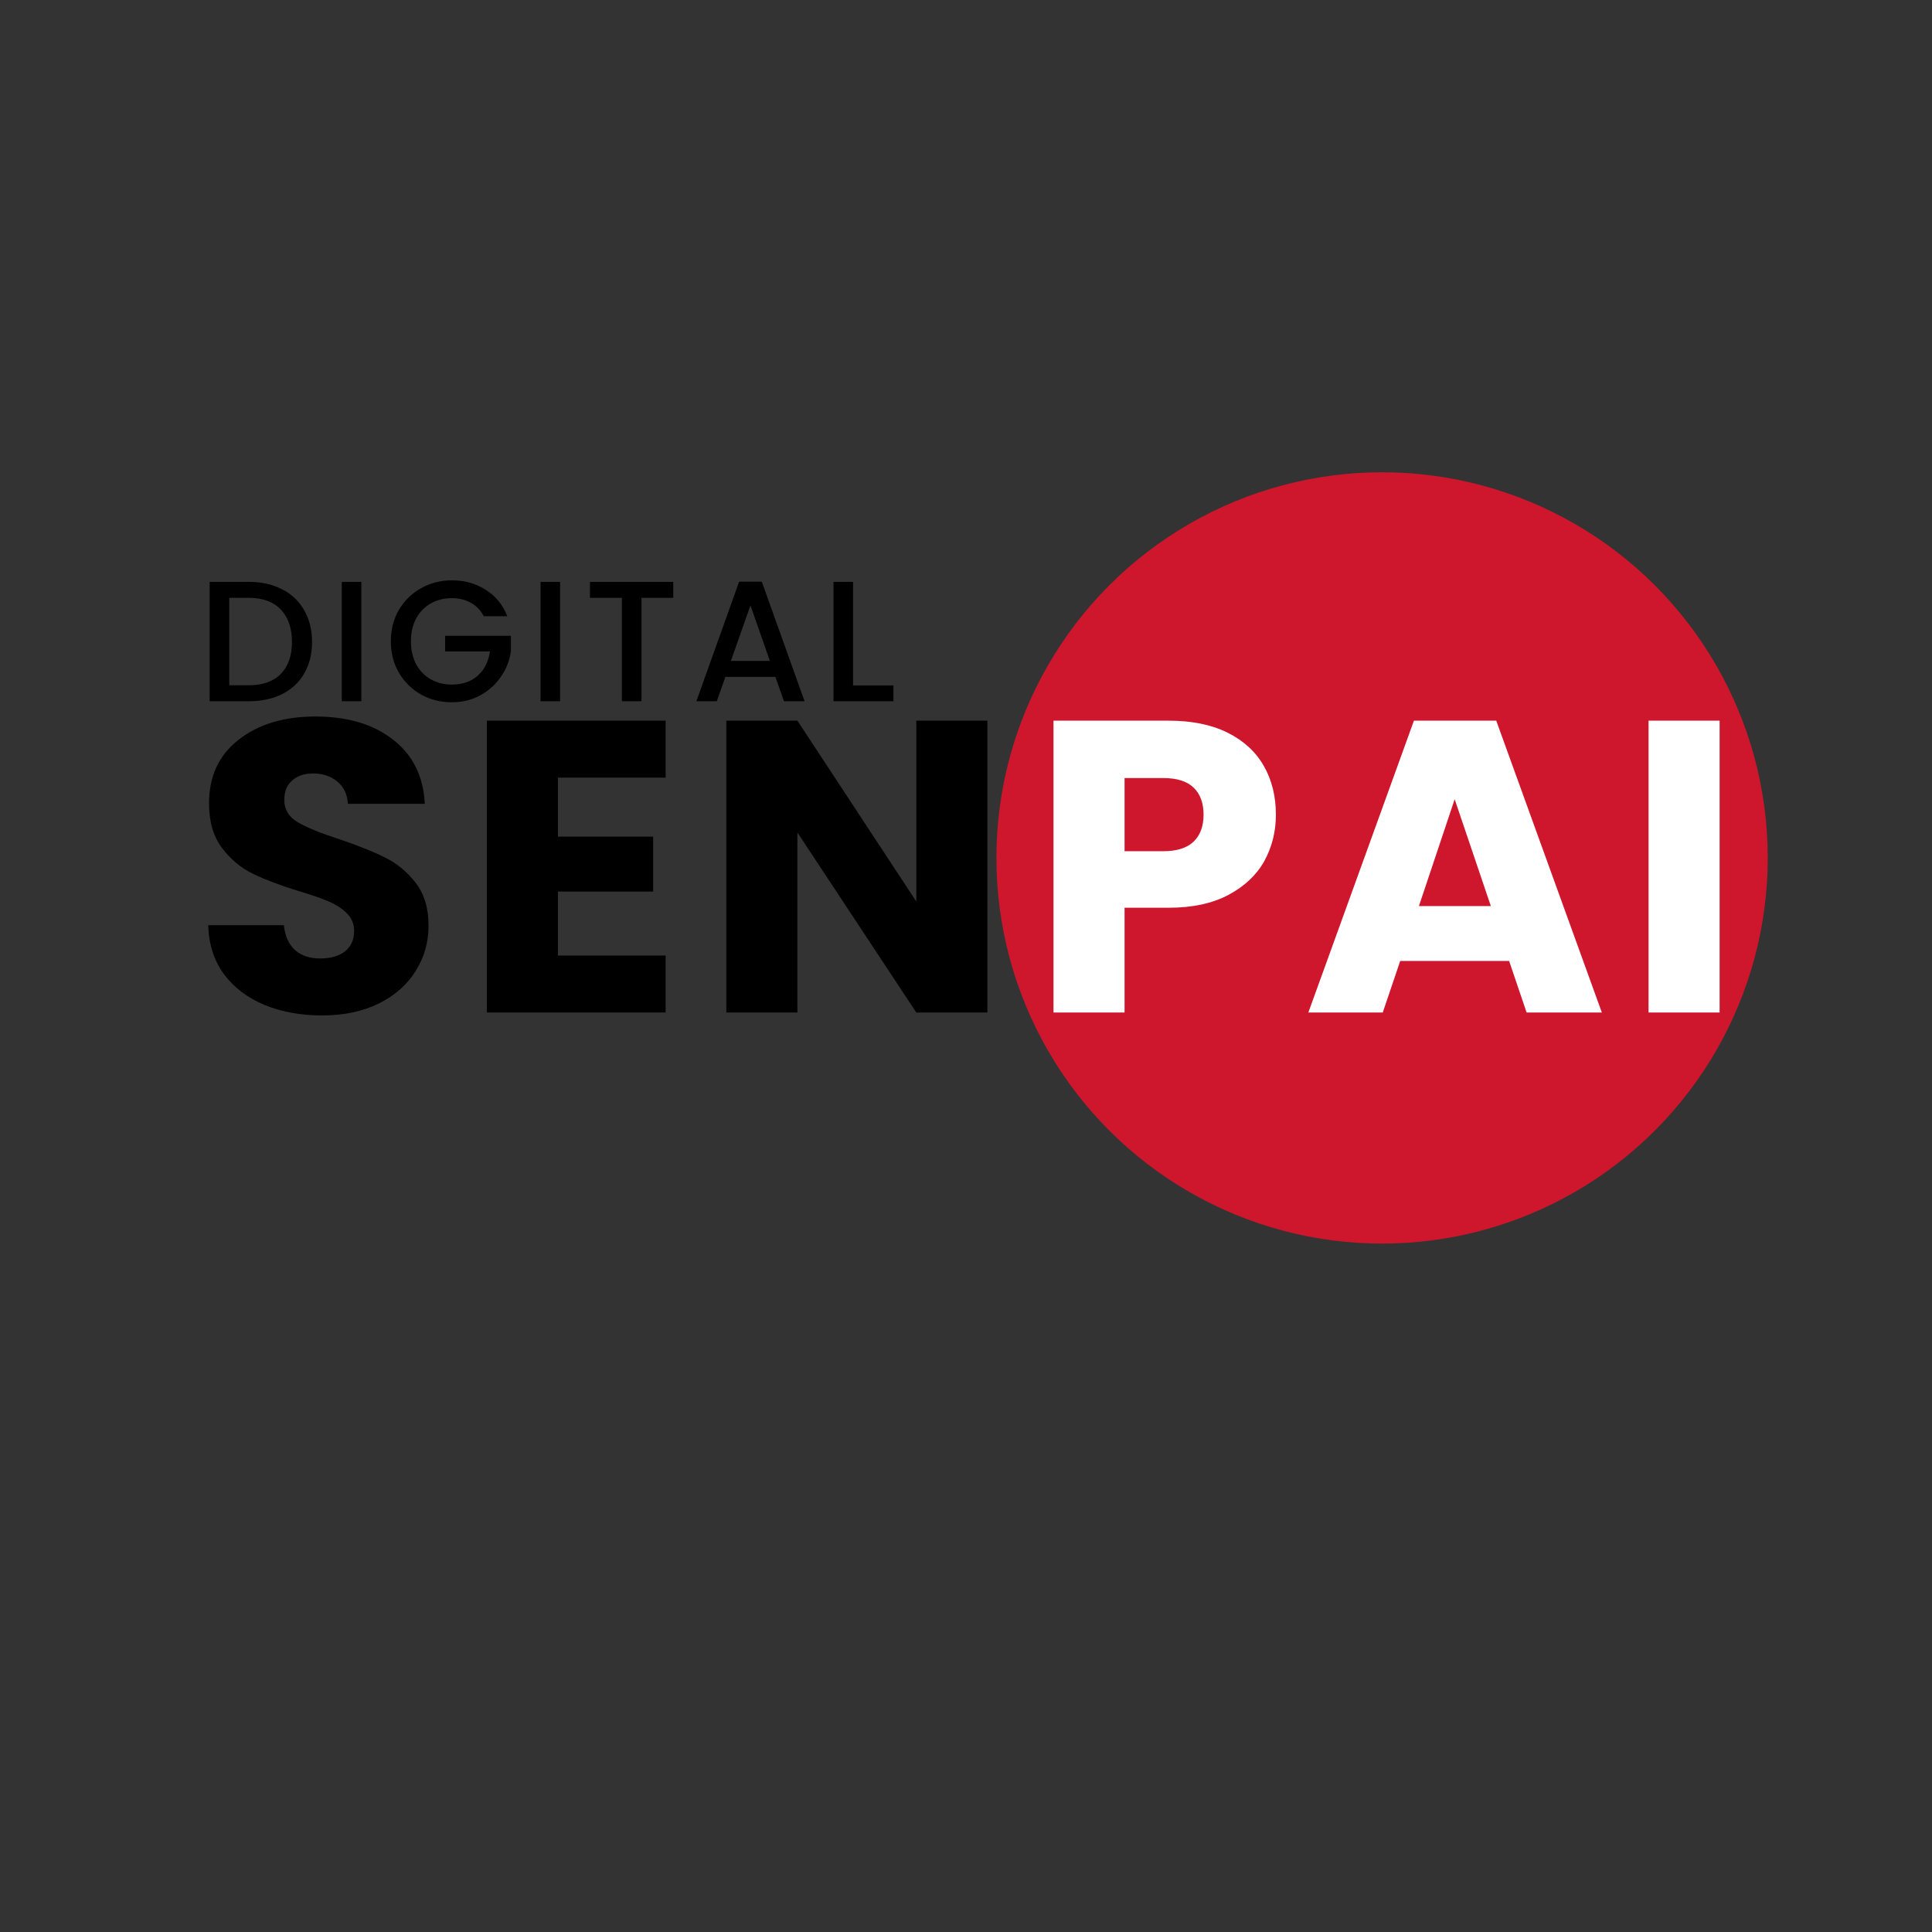 <svg width="1080" height="1080" viewBox="0 0 1080 1080" fill="none" xmlns="http://www.w3.org/2000/svg">
<rect x="0" y="0" width="1080" height="1080" fill="#333333" stroke="none"/>
<circle cx="772.592" cy="479.592" r="215.592" fill="#CE162D"/>
<path d="M180.068 567.627C168.139 567.627 157.448 565.691 147.998 561.817C138.547 557.944 130.955 552.211 125.223 544.62C119.645 537.028 116.701 527.887 116.392 517.197H158.688C159.308 523.239 161.399 527.887 164.963 531.141C168.526 534.239 173.174 535.789 178.906 535.789C184.794 535.789 189.442 534.472 192.85 531.838C196.259 529.049 197.963 525.253 197.963 520.451C197.963 516.422 196.569 513.091 193.78 510.457C191.146 507.824 187.815 505.655 183.787 503.95C179.913 502.246 174.336 500.309 167.054 498.14C156.519 494.887 147.92 491.633 141.258 488.38C134.596 485.126 128.864 480.323 124.061 473.971C119.258 467.619 116.856 459.33 116.856 449.105C116.856 433.921 122.356 422.069 133.357 413.548C144.357 404.872 158.688 400.534 176.35 400.534C194.322 400.534 208.808 404.872 219.808 413.548C230.808 422.069 236.696 433.999 237.47 449.337H194.477C194.167 444.069 192.23 439.964 188.667 437.02C185.104 433.921 180.533 432.372 174.956 432.372C170.153 432.372 166.279 433.689 163.336 436.323C160.392 438.802 158.92 442.443 158.92 447.245C158.92 452.513 161.399 456.619 166.357 459.562C171.315 462.506 179.061 465.682 189.597 469.091C200.132 472.654 208.653 476.063 215.16 479.316C221.822 482.57 227.555 487.295 232.358 493.492C237.161 499.69 239.562 507.669 239.562 517.429C239.562 526.725 237.161 535.169 232.358 542.761C227.71 550.352 220.893 556.395 211.907 560.888C202.921 565.381 192.308 567.627 180.068 567.627ZM311.892 434.696V467.696H365.111V498.373H311.892V534.162H372.083V566H272.152V402.858H372.083V434.696H311.892ZM551.962 566H512.222L445.756 465.372V566H406.017V402.858H445.756L512.222 503.95V402.858H551.962V566Z" fill="black"/>
<path d="M713.235 455.379C713.235 464.83 711.066 473.506 706.728 481.408C702.39 489.154 695.727 495.429 686.741 500.232C677.755 505.035 666.6 507.436 653.276 507.436H628.642V566H588.902V402.858H653.276C666.291 402.858 677.291 405.104 686.277 409.597C695.263 414.09 702.002 420.287 706.495 428.189C710.988 436.09 713.235 445.154 713.235 455.379ZM650.255 475.83C657.847 475.83 663.502 474.049 667.22 470.485C670.938 466.922 672.798 461.886 672.798 455.379C672.798 448.872 670.938 443.837 667.22 440.273C663.502 436.71 657.847 434.928 650.255 434.928H628.642V475.83H650.255ZM843.615 537.183H782.727L772.966 566H731.367L790.396 402.858H836.411L895.44 566H853.376L843.615 537.183ZM833.39 506.507L813.171 446.781L793.185 506.507H833.39ZM961.279 402.858V566H921.539V402.858H961.279Z" fill="white"/>
<path d="M139 325.261C146.106 325.261 152.316 326.637 157.63 329.39C163.007 332.079 167.136 335.984 170.017 341.105C172.962 346.163 174.434 352.085 174.434 358.871C174.434 365.656 172.962 371.546 170.017 376.54C167.136 381.533 163.007 385.374 157.63 388.063C152.316 390.688 146.106 392 139 392H117.202V325.261H139ZM139 383.069C146.811 383.069 152.796 380.957 156.957 376.732C161.119 372.506 163.199 366.553 163.199 358.871C163.199 351.124 161.119 345.075 156.957 340.721C152.796 336.368 146.811 334.191 139 334.191H128.149V383.069H139ZM201.993 325.261V392H191.046V325.261H201.993ZM270.429 344.466C268.7 341.137 266.3 338.641 263.227 336.976C260.154 335.248 256.601 334.384 252.568 334.384C248.151 334.384 244.213 335.376 240.756 337.36C237.299 339.345 234.579 342.162 232.594 345.811C230.674 349.46 229.713 353.685 229.713 358.486C229.713 363.288 230.674 367.545 232.594 371.258C234.579 374.907 237.299 377.724 240.756 379.708C244.213 381.693 248.151 382.685 252.568 382.685C258.522 382.685 263.355 381.021 267.068 377.692C270.781 374.363 273.054 369.85 273.886 364.152H248.823V355.414H285.601V363.96C284.897 369.145 283.041 373.915 280.032 378.268C277.087 382.621 273.214 386.11 268.412 388.735C263.675 391.296 258.393 392.576 252.568 392.576C246.294 392.576 240.564 391.136 235.379 388.255C230.193 385.31 226.064 381.245 222.991 376.059C219.982 370.874 218.478 365.016 218.478 358.486C218.478 351.957 219.982 346.099 222.991 340.913C226.064 335.728 230.193 331.695 235.379 328.814C240.628 325.869 246.358 324.397 252.568 324.397C259.674 324.397 265.98 326.157 271.485 329.678C277.055 333.135 281.088 338.065 283.585 344.466H270.429ZM313.107 325.261V392H302.16V325.261H313.107ZM376.358 325.261V334.191H358.593V392H347.646V334.191H329.784V325.261H376.358ZM433.442 378.364H405.498L400.696 392H389.269L413.18 325.165H425.855L449.766 392H438.243L433.442 378.364ZM430.369 369.434L419.518 338.417L408.57 369.434H430.369ZM476.871 383.165H499.438V392H465.924V325.261H476.871V383.165Z" fill="black"/>
</svg>
